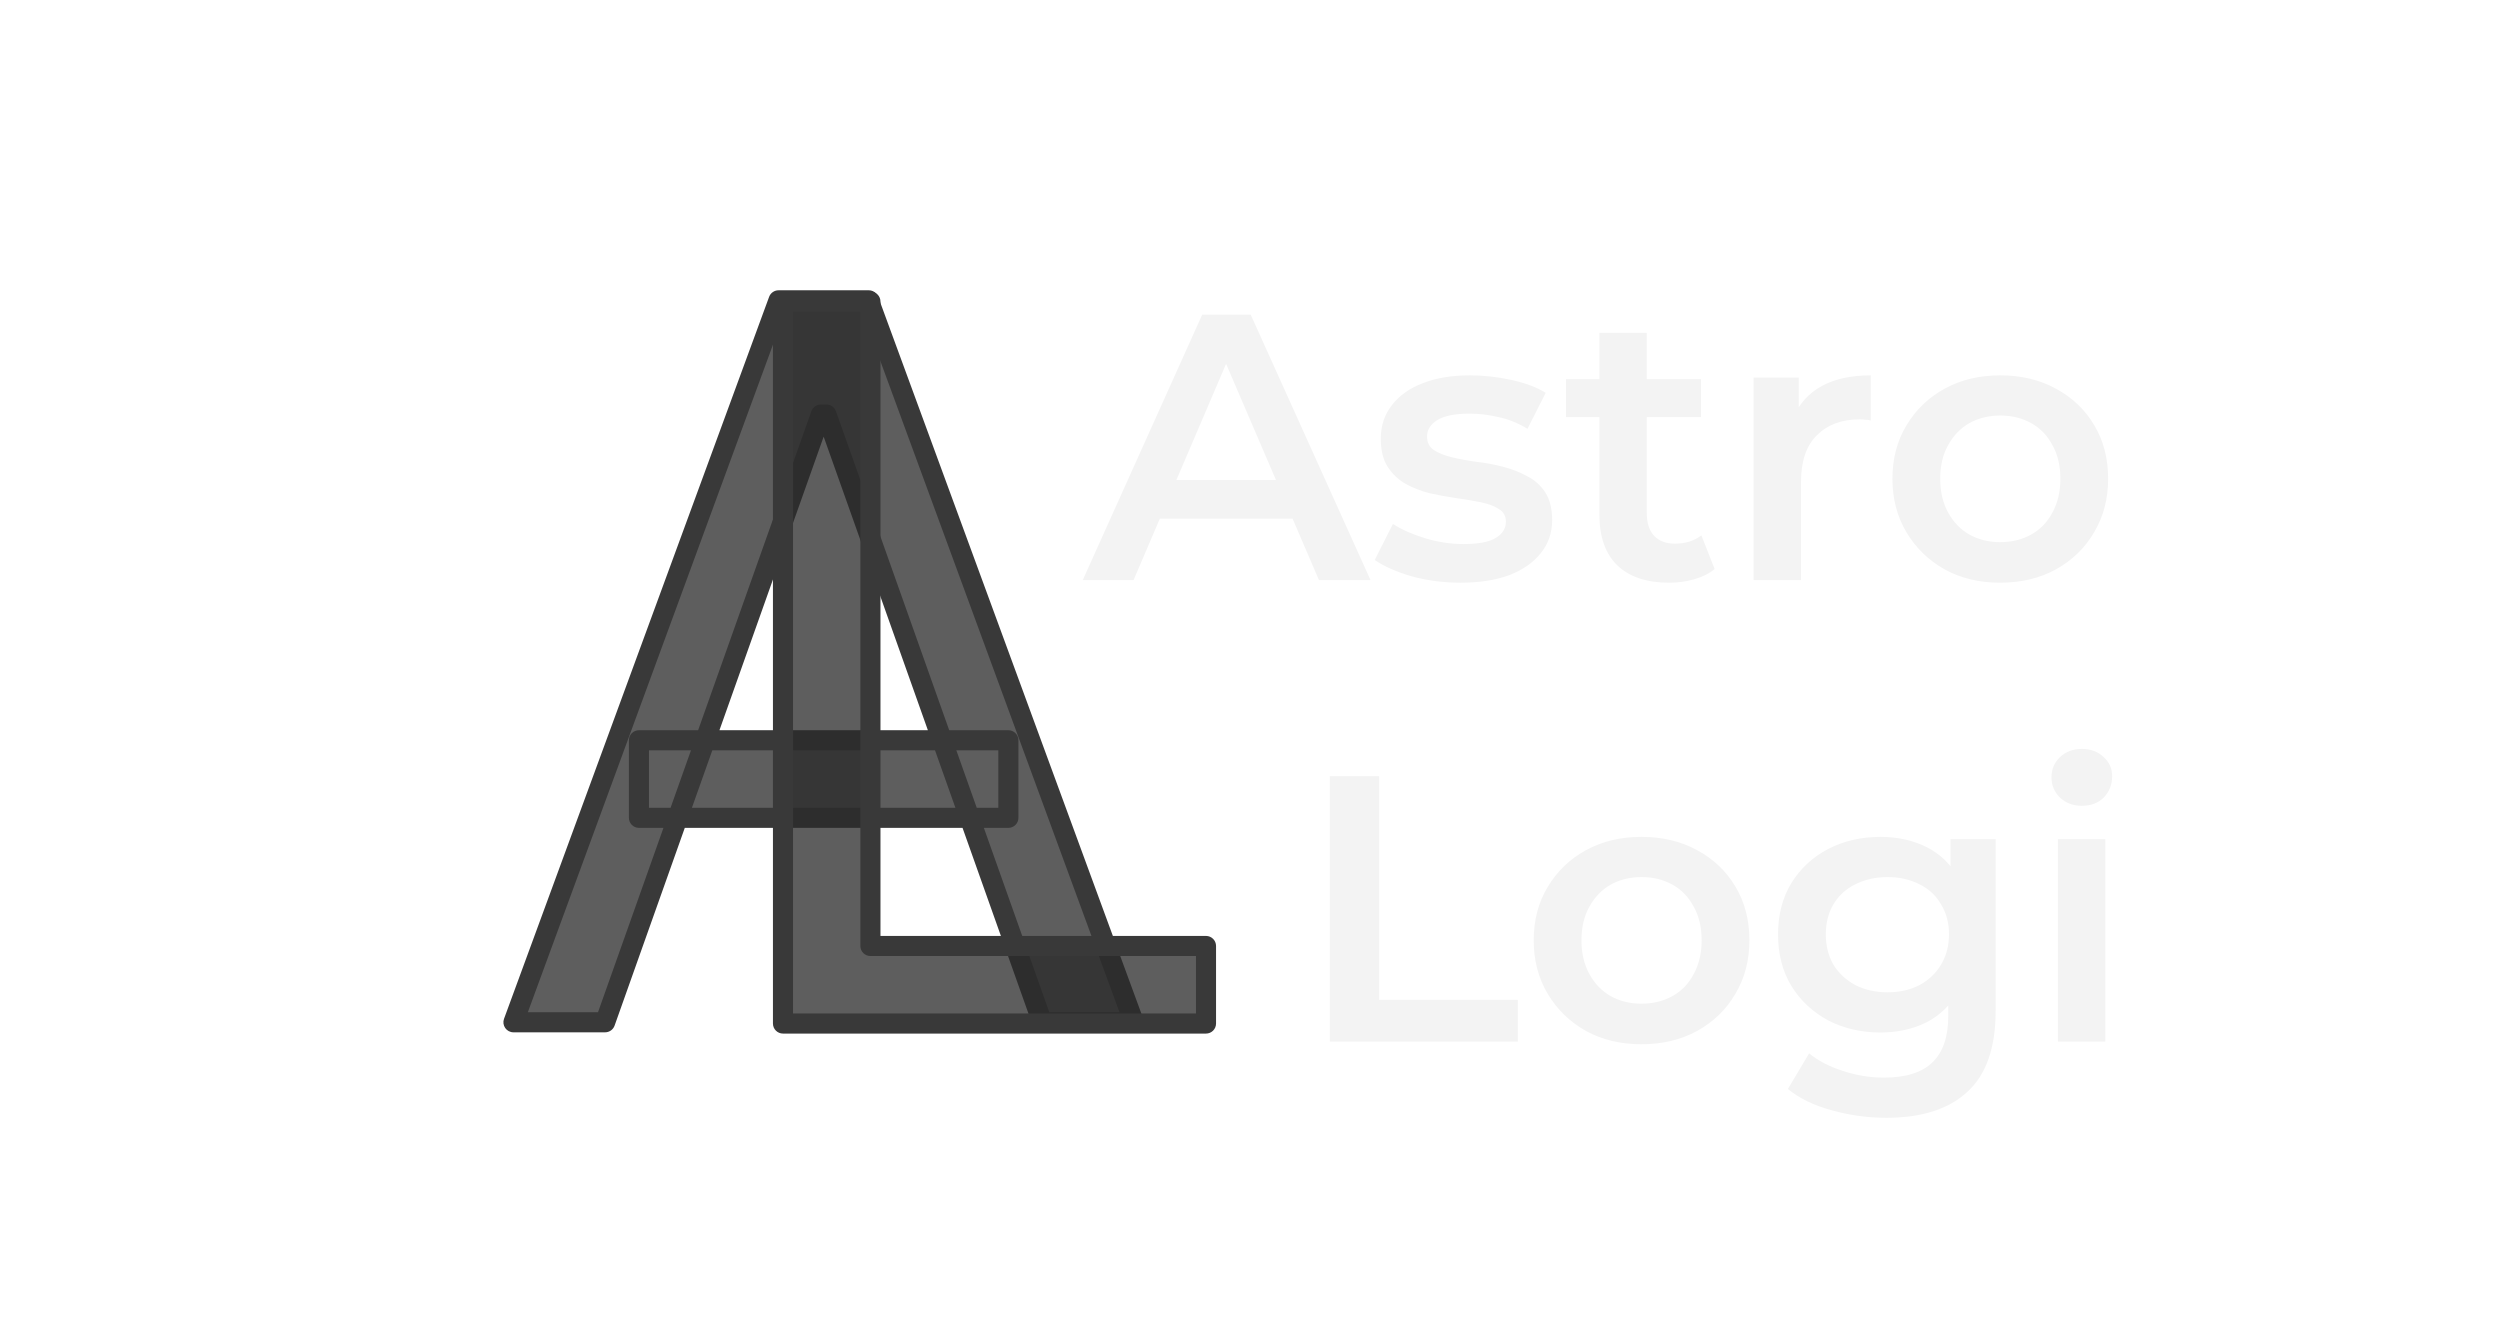 <svg width="260" height="139" viewBox="0 0 260 139" fill="none" xmlns="http://www.w3.org/2000/svg">
<g clip-path="url(#clip0_1_8)">
<g filter="url(#filter0_i_1_8)">
<path d="M112.608 58.304L125.027 30.706H130.074L142.533 58.304H137.171L126.486 33.426H128.536L117.891 58.304H112.608ZM118.325 51.917L119.705 47.896H134.608L135.988 51.917H118.325ZM151.882 58.58C150.121 58.58 148.426 58.357 146.796 57.91C145.193 57.437 143.918 56.872 142.972 56.215L144.864 52.469C145.81 53.074 146.941 53.573 148.255 53.967C149.569 54.361 150.883 54.559 152.197 54.559C153.748 54.559 154.865 54.348 155.549 53.928C156.258 53.507 156.613 52.942 156.613 52.233C156.613 51.654 156.377 51.221 155.903 50.931C155.43 50.616 154.813 50.38 154.05 50.222C153.288 50.064 152.434 49.92 151.488 49.788C150.568 49.657 149.635 49.486 148.688 49.276C147.769 49.039 146.927 48.711 146.165 48.29C145.403 47.843 144.785 47.252 144.312 46.516C143.839 45.78 143.603 44.807 143.603 43.598C143.603 42.258 143.984 41.101 144.746 40.129C145.508 39.13 146.573 38.368 147.939 37.842C149.332 37.29 150.975 37.014 152.868 37.014C154.287 37.014 155.719 37.172 157.165 37.487C158.611 37.803 159.807 38.249 160.753 38.828L158.86 42.573C157.862 41.969 156.85 41.561 155.825 41.351C154.826 41.114 153.827 40.996 152.828 40.996C151.33 40.996 150.213 41.22 149.477 41.666C148.767 42.113 148.413 42.678 148.413 43.362C148.413 43.992 148.649 44.466 149.122 44.781C149.595 45.096 150.213 45.346 150.975 45.53C151.737 45.714 152.579 45.872 153.498 46.003C154.445 46.108 155.378 46.279 156.298 46.516C157.218 46.752 158.059 47.081 158.821 47.501C159.609 47.896 160.24 48.461 160.713 49.197C161.186 49.933 161.423 50.892 161.423 52.075C161.423 53.389 161.029 54.532 160.24 55.505C159.478 56.477 158.387 57.24 156.968 57.792C155.549 58.317 153.853 58.58 151.882 58.58ZM173.592 58.58C171.279 58.58 169.491 57.989 168.23 56.806C166.968 55.597 166.337 53.823 166.337 51.483V32.599H171.266V51.365C171.266 52.364 171.515 53.139 172.015 53.691C172.54 54.243 173.263 54.519 174.183 54.519C175.287 54.519 176.207 54.23 176.943 53.652L178.323 57.161C177.745 57.634 177.035 57.989 176.194 58.225C175.353 58.462 174.485 58.58 173.592 58.58ZM162.868 41.351V37.408H176.903V41.351H162.868ZM182.377 58.304V37.251H187.069V43.046L186.517 41.351C187.147 39.932 188.133 38.854 189.474 38.118C190.84 37.382 192.536 37.014 194.559 37.014V41.706C194.349 41.653 194.152 41.627 193.968 41.627C193.784 41.601 193.6 41.588 193.416 41.588C191.55 41.588 190.065 42.139 188.961 43.243C187.857 44.321 187.305 45.938 187.305 48.093V58.304H182.377ZM208.01 58.58C205.855 58.58 203.936 58.12 202.254 57.2C200.571 56.254 199.244 54.966 198.272 53.337C197.299 51.707 196.813 49.854 196.813 47.777C196.813 45.675 197.299 43.822 198.272 42.218C199.244 40.589 200.571 39.314 202.254 38.394C203.936 37.474 205.855 37.014 208.01 37.014C210.191 37.014 212.123 37.474 213.805 38.394C215.514 39.314 216.841 40.576 217.787 42.179C218.76 43.782 219.246 45.648 219.246 47.777C219.246 49.854 218.76 51.707 217.787 53.337C216.841 54.966 215.514 56.254 213.805 57.2C212.123 58.12 210.191 58.58 208.01 58.58ZM208.01 54.361C209.219 54.361 210.297 54.099 211.243 53.573C212.189 53.047 212.925 52.285 213.451 51.286C214.003 50.288 214.279 49.118 214.279 47.777C214.279 46.411 214.003 45.241 213.451 44.269C212.925 43.27 212.189 42.508 211.243 41.982C210.297 41.456 209.232 41.193 208.049 41.193C206.84 41.193 205.763 41.456 204.816 41.982C203.896 42.508 203.16 43.27 202.608 44.269C202.057 45.241 201.781 46.411 201.781 47.777C201.781 49.118 202.057 50.288 202.608 51.286C203.16 52.285 203.896 53.047 204.816 53.573C205.763 54.099 206.827 54.361 208.01 54.361ZM138.303 106.304V78.706H143.429V101.967H157.859V106.304H138.303ZM170.702 106.58C168.546 106.58 166.628 106.12 164.945 105.2C163.263 104.254 161.936 102.966 160.963 101.336C159.991 99.707 159.505 97.854 159.505 95.777C159.505 93.675 159.991 91.822 160.963 90.218C161.936 88.589 163.263 87.314 164.945 86.394C166.628 85.474 168.546 85.014 170.702 85.014C172.883 85.014 174.815 85.474 176.497 86.394C178.206 87.314 179.533 88.576 180.479 90.179C181.452 91.782 181.938 93.648 181.938 95.777C181.938 97.854 181.452 99.707 180.479 101.336C179.533 102.966 178.206 104.254 176.497 105.2C174.815 106.12 172.883 106.58 170.702 106.58ZM170.702 102.362C171.911 102.362 172.988 102.099 173.935 101.573C174.881 101.047 175.617 100.285 176.142 99.286C176.694 98.287 176.97 97.118 176.97 95.777C176.97 94.411 176.694 93.241 176.142 92.269C175.617 91.27 174.881 90.507 173.935 89.982C172.988 89.456 171.924 89.193 170.741 89.193C169.532 89.193 168.454 89.456 167.508 89.982C166.588 90.507 165.852 91.27 165.3 92.269C164.748 93.241 164.472 94.411 164.472 95.777C164.472 97.118 164.748 98.287 165.3 99.286C165.852 100.285 166.588 101.047 167.508 101.573C168.454 102.099 169.519 102.362 170.702 102.362ZM196.192 114.229C194.247 114.229 192.341 113.966 190.475 113.44C188.635 112.941 187.124 112.205 185.941 111.232L188.149 107.526C189.069 108.289 190.225 108.893 191.618 109.34C193.038 109.813 194.47 110.05 195.916 110.05C198.229 110.05 199.924 109.511 201.002 108.433C202.079 107.382 202.618 105.792 202.618 103.663V99.917L203.012 95.147L202.855 90.376V85.251H207.546V103.111C207.546 106.922 206.574 109.721 204.629 111.508C202.684 113.322 199.871 114.229 196.192 114.229ZM195.561 105.358C193.563 105.358 191.75 104.937 190.12 104.096C188.517 103.229 187.242 102.033 186.296 100.509C185.376 98.984 184.916 97.197 184.916 95.147C184.916 93.123 185.376 91.349 186.296 89.824C187.242 88.3 188.517 87.117 190.12 86.276C191.75 85.435 193.563 85.014 195.561 85.014C197.348 85.014 198.951 85.369 200.371 86.079C201.79 86.788 202.92 87.892 203.761 89.39C204.629 90.889 205.062 92.807 205.062 95.147C205.062 97.486 204.629 99.418 203.761 100.942C202.92 102.44 201.79 103.557 200.371 104.293C198.951 105.003 197.348 105.358 195.561 105.358ZM196.31 101.179C197.545 101.179 198.649 100.929 199.622 100.43C200.594 99.904 201.343 99.194 201.869 98.301C202.421 97.381 202.697 96.329 202.697 95.147C202.697 93.964 202.421 92.926 201.869 92.032C201.343 91.112 200.594 90.415 199.622 89.942C198.649 89.443 197.545 89.193 196.31 89.193C195.075 89.193 193.958 89.443 192.959 89.942C191.986 90.415 191.224 91.112 190.672 92.032C190.146 92.926 189.884 93.964 189.884 95.147C189.884 96.329 190.146 97.381 190.672 98.301C191.224 99.194 191.986 99.904 192.959 100.43C193.958 100.929 195.075 101.179 196.31 101.179ZM214.025 106.304V85.251H218.954V106.304H214.025ZM216.509 81.781C215.589 81.781 214.827 81.492 214.222 80.914C213.644 80.336 213.355 79.639 213.355 78.824C213.355 77.983 213.644 77.287 214.222 76.735C214.827 76.156 215.589 75.867 216.509 75.867C217.429 75.867 218.178 76.143 218.756 76.695C219.361 77.221 219.663 77.891 219.663 78.706C219.663 79.573 219.374 80.309 218.796 80.914C218.218 81.492 217.455 81.781 216.509 81.781Z" fill="#F3F3F3"/>
</g>
<path d="M62.931 106.316H53.399L80.968 31.235H90.353L117.922 106.316H108.39L85.954 43.113H85.367L62.931 106.316ZM66.45 76.988H104.87V85.053H66.45V76.988Z" fill="#2A2A2A" fill-opacity="0.751"/>
<path d="M62.931 106.316V107.361C63.373 107.361 63.768 107.083 63.916 106.666L62.931 106.316ZM53.399 106.316L52.418 105.956C52.3 106.276 52.347 106.634 52.542 106.914C52.737 107.194 53.057 107.361 53.399 107.361V106.316ZM80.968 31.235V30.19C80.529 30.19 80.138 30.464 79.987 30.875L80.968 31.235ZM90.353 31.235L91.334 30.875C91.183 30.464 90.791 30.19 90.353 30.19V31.235ZM117.922 106.316V107.361C118.263 107.361 118.583 107.194 118.779 106.914C118.974 106.634 119.02 106.276 118.903 105.956L117.922 106.316ZM108.39 106.316L107.405 106.666C107.553 107.083 107.947 107.361 108.39 107.361V106.316ZM85.954 43.113L86.939 42.764C86.79 42.347 86.396 42.068 85.954 42.068V43.113ZM85.367 43.113V42.068C84.925 42.068 84.53 42.347 84.382 42.764L85.367 43.113ZM66.45 76.988V75.943C65.873 75.943 65.405 76.41 65.405 76.988H66.45ZM104.87 76.988H105.916C105.916 76.41 105.448 75.943 104.87 75.943V76.988ZM104.87 85.053V86.098C105.448 86.098 105.916 85.63 105.916 85.053H104.87ZM66.45 85.053H65.405C65.405 85.63 65.873 86.098 66.45 86.098V85.053ZM62.931 105.271H53.399V107.361H62.931V105.271ZM54.38 106.676L81.949 31.596L79.987 30.875L52.418 105.956L54.38 106.676ZM80.968 32.281H90.353V30.19H80.968V32.281ZM89.372 31.596L116.94 106.676L118.903 105.956L91.334 30.875L89.372 31.596ZM117.922 105.271H108.39V107.361H117.922V105.271ZM109.375 105.966L86.939 42.764L84.969 43.463L107.405 106.666L109.375 105.966ZM85.954 42.068H85.367V44.158H85.954V42.068ZM84.382 42.764L61.946 105.966L63.916 106.666L86.352 43.463L84.382 42.764ZM66.45 78.033H104.87V75.943H66.45V78.033ZM103.825 76.988V85.053H105.916V76.988H103.825ZM104.87 84.008H66.45V86.098H104.87V84.008ZM67.495 85.053V76.988H65.405V85.053H67.495Z" fill="#393939"/>
<path d="M81.432 106.447V31.366H90.523V98.381H125.424V106.447H81.432Z" fill="#2A2A2A" fill-opacity="0.751"/>
<path d="M81.432 106.447H80.386C80.386 107.024 80.854 107.492 81.432 107.492V106.447ZM81.432 31.366V30.321C80.854 30.321 80.386 30.789 80.386 31.366H81.432ZM90.523 31.366H91.569C91.569 30.789 91.101 30.321 90.523 30.321V31.366ZM90.523 98.381H89.478C89.478 98.959 89.946 99.426 90.523 99.426V98.381ZM125.424 98.381H126.469C126.469 97.804 126.001 97.336 125.424 97.336V98.381ZM125.424 106.447V107.492C126.001 107.492 126.469 107.024 126.469 106.447H125.424ZM82.477 106.447V31.366H80.386V106.447H82.477ZM81.432 32.411H90.523V30.321H81.432V32.411ZM89.478 31.366V98.381H91.569V31.366H89.478ZM90.523 99.426H125.424V97.336H90.523V99.426ZM124.379 98.381V106.447H126.469V98.381H124.379ZM125.424 105.401H81.432V107.492H125.424V105.401Z" fill="#393939"/>
</g>
<defs>
<filter id="filter0_i_1_8" x="112.608" y="30.706" width="107.055" height="85.544" filterUnits="userSpaceOnUse" color-interpolation-filters="sRGB">
<feFlood flood-opacity="0" result="BackgroundImageFix"/>
<feBlend mode="normal" in="SourceGraphic" in2="BackgroundImageFix" result="shape"/>
<feColorMatrix in="SourceAlpha" type="matrix" values="0 0 0 0 0 0 0 0 0 0 0 0 0 0 0 0 0 0 127 0" result="hardAlpha"/>
<feOffset dy="2.022"/>
<feGaussianBlur stdDeviation="1.011"/>
<feComposite in2="hardAlpha" operator="arithmetic" k2="-1" k3="1"/>
<feColorMatrix type="matrix" values="0 0 0 0 0 0 0 0 0 0 0 0 0 0 0 0 0 0 0.25 0"/>
<feBlend mode="normal" in2="shape" result="effect1_innerShadow_1_8"/>
</filter>
<clipPath id="clip0_1_8">
<rect width="260" height="139" fill="white"/>
</clipPath>
</defs>
</svg>
